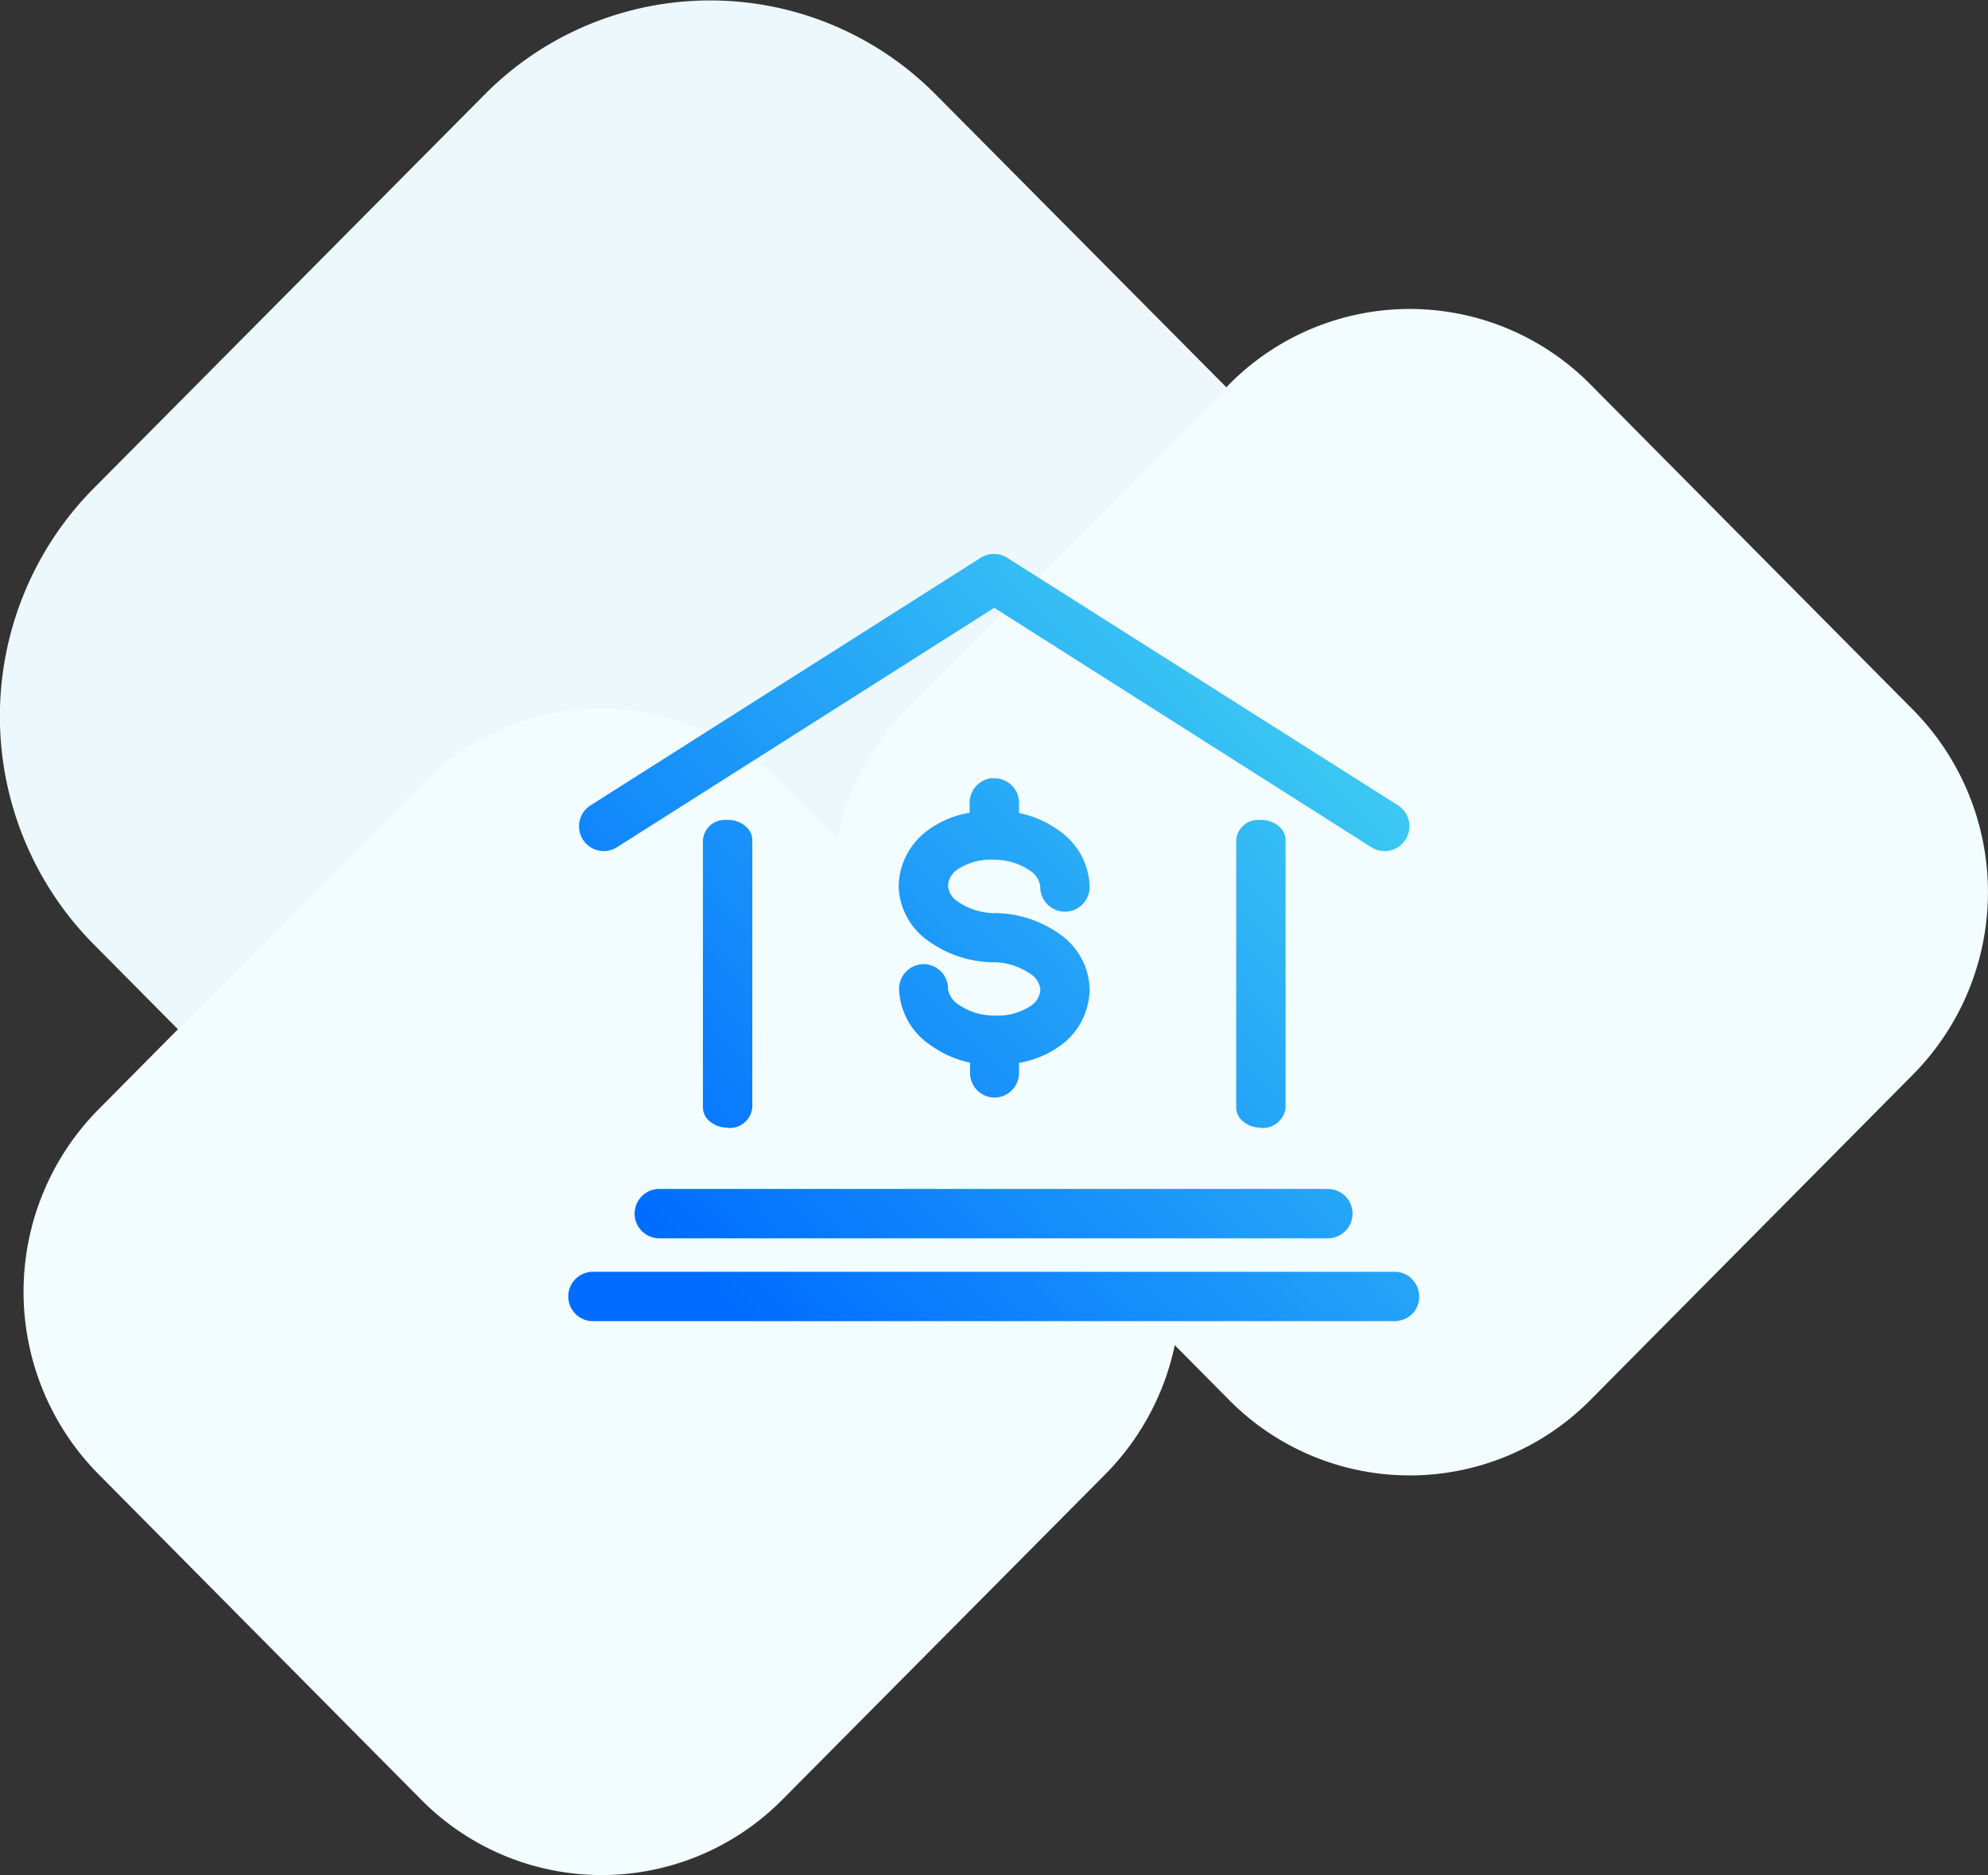 <svg xmlns="http://www.w3.org/2000/svg" xmlns:xlink="http://www.w3.org/1999/xlink" viewBox="0 0 201.31 189.88"><rect x="0" y="0" width="201.31" height="189.88" fill="#333333" stroke="none"/><defs><style>.cls-1{fill:#ecf8fc;}.cls-2{fill:#f3fdff;}.cls-3{fill:url(#linear-gradient);}.cls-4{fill:url(#linear-gradient-2);}.cls-5{fill:url(#linear-gradient-3);}.cls-6{fill:url(#linear-gradient-4);}.cls-7{fill:url(#linear-gradient-5);}.cls-8{fill:url(#linear-gradient-6);}</style><linearGradient id="linear-gradient" x1="82.54" y1="140.59" x2="148.54" y2="76.09" gradientUnits="userSpaceOnUse"><stop offset="0" stop-color="#006dff"/><stop offset="1" stop-color="#43d2f1"/></linearGradient><linearGradient id="linear-gradient-2" x1="57.24" y1="114.7" x2="123.24" y2="50.2" xlink:href="#linear-gradient"/><linearGradient id="linear-gradient-3" x1="62.96" y1="120.55" x2="128.96" y2="56.05" xlink:href="#linear-gradient"/><linearGradient id="linear-gradient-4" x1="86.74" y1="144.88" x2="152.74" y2="80.38" xlink:href="#linear-gradient"/><linearGradient id="linear-gradient-5" x1="68.59" y1="126.31" x2="134.59" y2="61.81" xlink:href="#linear-gradient"/><linearGradient id="linear-gradient-6" x1="83.62" y1="141.7" x2="149.62" y2="77.2" xlink:href="#linear-gradient"/></defs><title>02-02-02</title><g id="Layer_1" data-name="Layer 1"><path class="cls-1" d="M49.12,135.59a32.13,32.13,0,0,0,45.44.15l.15-.15,39.71-40.06a32.82,32.82,0,0,0,0-46l-39.71-40a32.13,32.13,0,0,0-45.44-.15l-.15.15L9.4,49.54a32.81,32.81,0,0,0,0,46Z"/><path class="cls-2" d="M124.51,141.82a25.72,25.72,0,0,0,36.37.12l.12-.12,32.78-33.07a26.27,26.27,0,0,0,0-36.81L161,38.88a25.72,25.72,0,0,0-36.37-.12l-.12.12L91.73,71.95a26.27,26.27,0,0,0,0,36.81Z"/><path class="cls-2" d="M42.69,182.29a25.72,25.72,0,0,0,36.37.12l.12-.12L112,149.22a26.27,26.27,0,0,0,0-36.81L79.18,79.35a25.72,25.72,0,0,0-36.37-.12l-.12.12L9.91,112.41a26.27,26.27,0,0,0,0,36.81Z"/></g><g id="_02-02-02" data-name="02-02-02"><path class="cls-3" d="M66.72,120.4a2.5,2.5,0,0,0,.09,5h67.65a2.5,2.5,0,1,0,0-5H66.72Z"/><path class="cls-4" d="M73.68,114.22a2.3,2.3,0,0,0,2.5-2.07v-27a1.83,1.83,0,0,0-.52-1.33,2.71,2.71,0,0,0-1.93-.79h-.33a2.21,2.21,0,0,0-2.22,2.07v27a1.84,1.84,0,0,0,.54,1.32,2.72,2.72,0,0,0,1.93.77Z"/><path class="cls-5" d="M60.57,86.12a2.48,2.48,0,0,0,1.9-.32l38.21-24.25L138.87,85.8a2.51,2.51,0,0,0,1.34.39,2.55,2.55,0,0,0,.55-.06,2.52,2.52,0,0,0,.8-4.58L102,56.49a2.52,2.52,0,0,0-2.7,0L59.81,81.55a2.51,2.51,0,0,0,.76,4.57Z"/><path class="cls-6" d="M143,129.54a2.44,2.44,0,0,0-1.7-.75H60a2.5,2.5,0,0,0,.09,5h81.11a2.61,2.61,0,0,0,1.78-.71,2.5,2.5,0,0,0,0-3.54Z"/><path class="cls-7" d="M104.41,101.84a6.11,6.11,0,0,1-3.73,1,6.24,6.24,0,0,1-3.59-1.09A2.31,2.31,0,0,1,96,100.17a2.5,2.5,0,0,0-2.46-2.54h0a2.52,2.52,0,0,0-2.5,2.52,7.13,7.13,0,0,0,3.13,5.65,10.64,10.64,0,0,0,4.06,1.81v1a2.5,2.5,0,0,0,2.46,2.54h0a2.48,2.48,0,0,0,1.74-.71,2.52,2.52,0,0,0,.76-1.81v-1a9.93,9.93,0,0,0,4.33-1.85,7.15,7.15,0,0,0,2.82-5.63,7,7,0,0,0-3.13-5.62A11.41,11.41,0,0,0,101,92.47l-.27,0h-.15a6.66,6.66,0,0,1-3.52-1.12A2.18,2.18,0,0,1,96,89.75a2.09,2.09,0,0,1,.93-1.68,6,6,0,0,1,3.76-1,6.24,6.24,0,0,1,3.59,1.09,2.23,2.23,0,0,1,1.06,1.62,2.5,2.5,0,0,0,2.46,2.54,2.44,2.44,0,0,0,1.78-.71,2.52,2.52,0,0,0,.76-1.81,7.13,7.13,0,0,0-3.09-5.68,10.46,10.46,0,0,0-4.06-1.79v-1a2.5,2.5,0,0,0-2.47-2.52l-.34,0a2.5,2.5,0,0,0-2.19,2.49v1a9.92,9.92,0,0,0-4.33,1.85A7.17,7.17,0,0,0,91,89.75a7,7,0,0,0,3.13,5.62,11.41,11.41,0,0,0,6.16,2.07h.49a6.79,6.79,0,0,1,3.51,1.15,2.19,2.19,0,0,1,1.06,1.57A2.09,2.09,0,0,1,104.41,101.84Z"/><path class="cls-8" d="M127.68,114.22a2.3,2.3,0,0,0,2.5-2.07v-27a1.83,1.83,0,0,0-.52-1.33,2.71,2.71,0,0,0-1.93-.79h-.33a2.21,2.21,0,0,0-2.22,2.07v27a1.84,1.84,0,0,0,.54,1.32,2.72,2.72,0,0,0,1.93.77Z"/></g></svg>